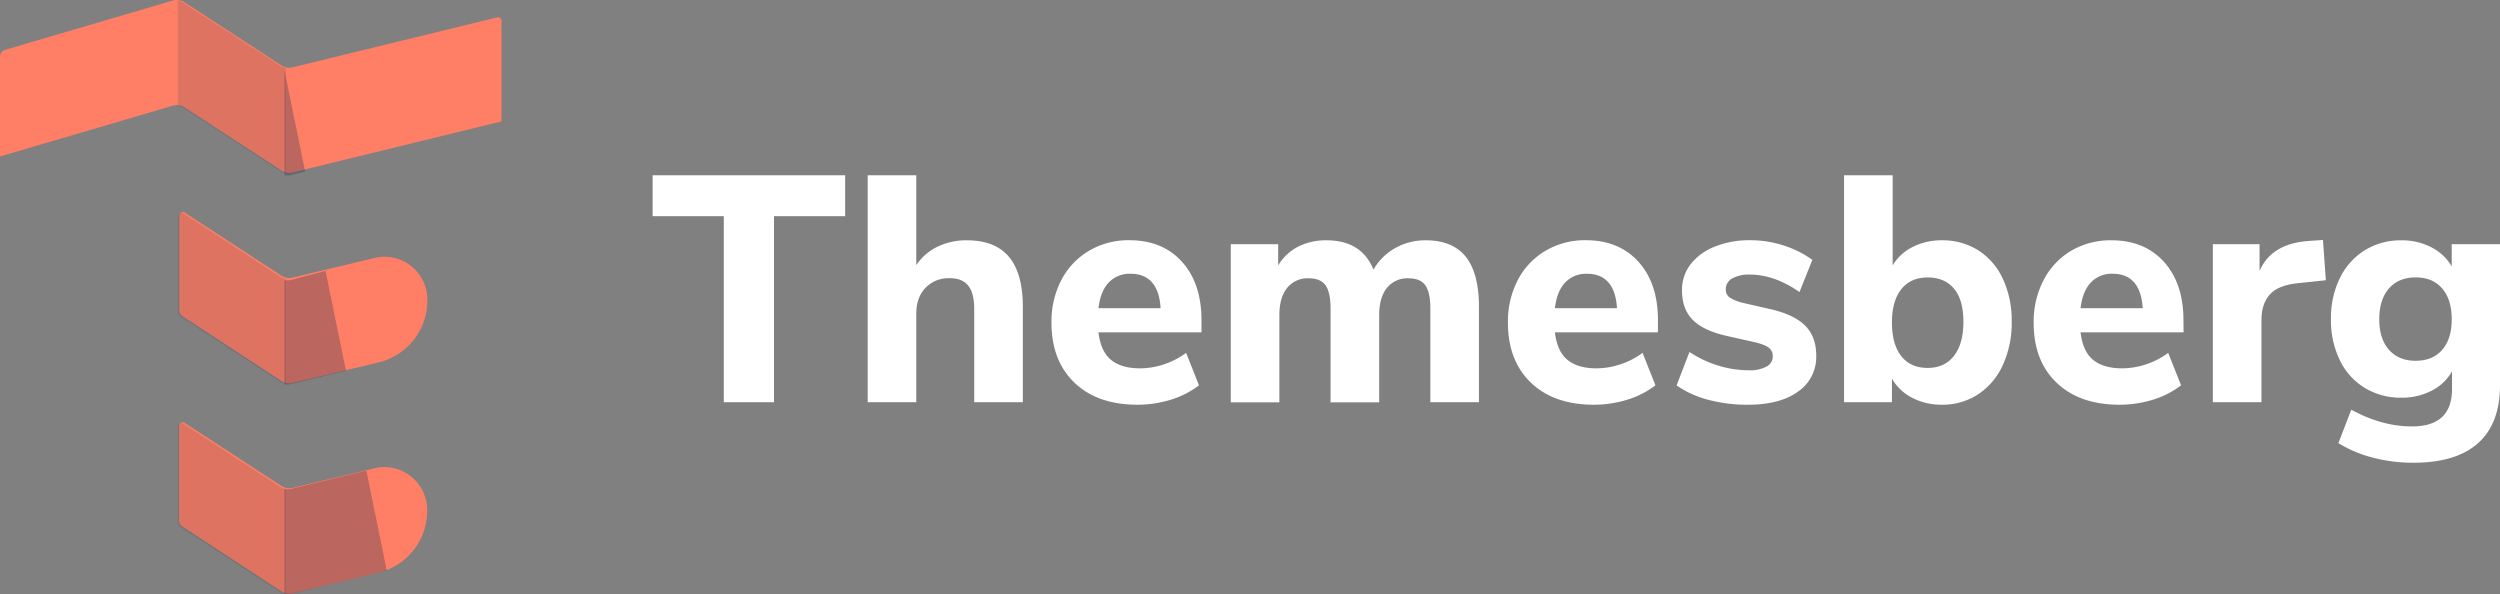 <svg id="Layer_1" data-name="Layer 1" xmlns="http://www.w3.org/2000/svg" viewBox="0 0 1001.87 238.23"><rect x="0" y="0" width="1001.87" height="238.23" fill="#808080" stroke="none"/><defs><style>.cls-1{fill:#ff7f66;}.cls-2,.cls-4{fill:#2a344f;}.cls-2{opacity:0.32;}.cls-2,.cls-5{isolation:isolate;}.cls-3{opacity:0.16;}.cls-6{fill:#fff;}</style></defs><g id="Page-1"><g id="logo-text"><g id="Group"><g id="Path"><path class="cls-1" d="M199.21,7.78l-81.89,20a5.94,5.94,0,0,1-4.57-.78L74,1.76a5.87,5.87,0,0,0-4.84-.71L2.2,20.74A2.87,2.87,0,0,0,0,23.46V63.51L69.2,43.18a5.87,5.87,0,0,1,4.84.71l38.71,25.23a5.72,5.72,0,0,0,4.57.78L201,49.46V9.11a1.45,1.45,0,0,0-1.45-1.41Z" transform="translate(0 -0.81)"/><path class="cls-1" d="M149.82,104.26l-32.5,7.8a5.81,5.81,0,0,1-4.57-.78L74,86A1.39,1.39,0,0,0,73,85.8a1.35,1.35,0,0,0-.9.63,1.17,1.17,0,0,0-.26.74v38a2.81,2.81,0,0,0,1.27,2.34l39.68,26a5.87,5.87,0,0,0,4.57.74l34.36-8.21a25.5,25.5,0,0,0,19.54-24.67v-.78A17.18,17.18,0,0,0,153.8,103.7a18.45,18.45,0,0,0-4,.56Z" transform="translate(0 -0.81)"/><path class="cls-1" d="M149.82,188.52l-32.5,7.8a5.94,5.94,0,0,1-4.57-.78L74,170.28a1.45,1.45,0,0,0-1.07-.22,1.41,1.41,0,0,0-.91.59,1.31,1.31,0,0,0-.26.78v38a2.81,2.81,0,0,0,1.27,2.34l39.68,26a5.72,5.72,0,0,0,4.57.78l34.36-8.25a25.42,25.42,0,0,0,19.54-24.67v-.78A17.17,17.17,0,0,0,153.8,188a16.25,16.25,0,0,0-4,.55Z" transform="translate(0 -0.81)"/></g><path id="Shape" class="cls-2" d="M114,154.84V113.07a6.36,6.36,0,0,0,2.46,0l14-3.7,8.19,40-22.32,5.4A5.46,5.46,0,0,1,114,154.84Zm32.81,34.53-30.35,7.4a6.36,6.36,0,0,1-2.46,0v42.11a6.36,6.36,0,0,0,2.46,0l38.54-9.4ZM114,71a6,6,0,0,0,2.46,0l5.84-1.41L114,29Z" transform="translate(0 -0.81)"/><g id="Path-2" data-name="Path" class="cls-3"><path class="cls-4" d="M71.25,43.25a6.64,6.64,0,0,1,2.24.86L112.35,69.4a5.15,5.15,0,0,0,2.13.82V28a5.15,5.15,0,0,1-2.13-.82L73.49,1.93a6.64,6.64,0,0,0-2.24-.86Z" transform="translate(0 -0.81)"/><path class="cls-4" d="M114.48,196.79a6.26,6.26,0,0,1-2.13-.85L73.49,170.65a1.45,1.45,0,0,0-2,.41,1.3,1.3,0,0,0-.23.74v38a2.8,2.8,0,0,0,1.27,2.34l39.83,26a6.42,6.42,0,0,0,2.13.82Z" transform="translate(0 -0.81)"/><path class="cls-4" d="M73.49,86.29a1.45,1.45,0,0,0-2,.41,1.32,1.32,0,0,0-.23.74v38.05a2.78,2.78,0,0,0,1.27,2.34l39.83,26a5.83,5.83,0,0,0,2.13.82V112.58a5.28,5.28,0,0,1-2.13-.85Z" transform="translate(0 -0.81)"/></g></g><g id="ONI" class="cls-5"><g class="cls-5"><path class="cls-6" d="M290.06,162V87.44H261.55V71.05h77.14V87.44H310.18V162Z" transform="translate(0 -0.81)"/><path class="cls-6" d="M404.35,103.76q5.55,6.64,5.55,20.06V162H390.42V124.72q0-6.45-2.39-9.42c-1.59-2-4.06-3-7.42-3a12.79,12.79,0,0,0-9.73,3.87q-3.69,3.87-3.68,10.32V162H347.72V71.05H367.2v36a21.54,21.54,0,0,1,8.58-7.42,26.49,26.49,0,0,1,11.67-2.52Q398.8,97.11,404.35,103.76Z" transform="translate(0 -0.81)"/><path class="cls-6" d="M481.49,134H440.21q.9,7.61,5,11t11.54,3.42a30.47,30.47,0,0,0,9.74-1.62,31.21,31.21,0,0,0,8.84-4.58l5.16,13A35.3,35.3,0,0,1,469.17,161,45,45,0,0,1,455.82,163q-16,0-25.22-8.83t-9.22-24.06a35.81,35.81,0,0,1,4-17.16,29.21,29.21,0,0,1,11.09-11.67,31,31,0,0,1,16.12-4.2q13.29,0,21.1,8.65t7.8,23.47Zm-37.22-19.93q-3.28,3.54-4.06,10.25h24.9q-.39-6.84-3.42-10.32t-8.58-3.48A11.47,11.47,0,0,0,444.27,114.08Z" transform="translate(0 -0.81)"/><path class="cls-6" d="M587.4,103.69q5.28,6.59,5.29,20.13V162H573.21V124.46c0-4.3-.67-7.39-2-9.29s-3.59-2.83-6.77-2.83a10.47,10.47,0,0,0-8.65,3.87q-3.09,3.87-3.09,10.83v35H533.22V124.46c0-4.3-.67-7.39-2-9.29s-3.59-2.83-6.77-2.83a10.47,10.47,0,0,0-8.65,3.87q-3.09,3.87-3.09,10.83v35H493.23V98.66h19v8.51a19.87,19.87,0,0,1,7.93-7.48,24.42,24.42,0,0,1,11.42-2.58q14.06,0,18.84,11.74a22.68,22.68,0,0,1,8.64-8.58,24.36,24.36,0,0,1,12.25-3.16Q582.12,97.11,587.4,103.69Z" transform="translate(0 -0.81)"/><path class="cls-6" d="M664.41,134H623.13q.9,7.61,5,11t11.54,3.42a30.47,30.47,0,0,0,9.74-1.62,31.21,31.21,0,0,0,8.84-4.58l5.16,13A35.3,35.3,0,0,1,652.09,161,45,45,0,0,1,638.74,163q-16,0-25.22-8.83t-9.22-24.06a35.92,35.92,0,0,1,4-17.16,29.3,29.3,0,0,1,11.1-11.67,31,31,0,0,1,16.12-4.2q13.29,0,21.1,8.65t7.8,23.47Zm-37.22-19.93q-3.29,3.54-4.06,10.25H648q-.39-6.84-3.42-10.32T636,110.53A11.47,11.47,0,0,0,627.19,114.08Z" transform="translate(0 -0.81)"/><path class="cls-6" d="M684.47,161a39.67,39.67,0,0,1-12.58-5.74l5.16-13.41a43.34,43.34,0,0,0,11.35,5.41,41.76,41.76,0,0,0,12.52,1.94,13.9,13.9,0,0,0,7-1.48,4.56,4.56,0,0,0,2.51-4.07,4.23,4.23,0,0,0-1.74-3.61q-1.74-1.29-6.51-2.32l-10.32-2.32q-9.17-2.07-13.48-6.39t-4.33-11.8a16.83,16.83,0,0,1,3.42-10.45,22.56,22.56,0,0,1,9.68-7.1,37.1,37.1,0,0,1,14.25-2.58,43.23,43.23,0,0,1,13.29,2.07,40.75,40.75,0,0,1,11.61,5.8l-5.16,12.9q-10.06-7-19.87-7a13.79,13.79,0,0,0-7.09,1.54,4.87,4.87,0,0,0-2.58,4.39,3.8,3.8,0,0,0,1.55,3.23,16.88,16.88,0,0,0,5.41,2.19l10.71,2.45q9.68,2.19,14.13,6.64t4.45,12.06a16.75,16.75,0,0,1-7.29,14.39Q713.3,163,700.53,163A60.31,60.31,0,0,1,684.47,161Z" transform="translate(0 -0.81)"/><path class="cls-6" d="M792.76,101.11a26.73,26.73,0,0,1,9.87,11.42,39.41,39.41,0,0,1,3.55,17.22,40.25,40.25,0,0,1-3.55,17.35,27.73,27.73,0,0,1-9.93,11.74A25.88,25.88,0,0,1,778.19,163a25.13,25.13,0,0,1-11.87-2.77,19.72,19.72,0,0,1-8.13-7.68V162H739V71.05h19.48v36.12a19.23,19.23,0,0,1,8.06-7.41,25.56,25.56,0,0,1,11.68-2.65A26.71,26.71,0,0,1,792.76,101.11Zm-9.67,42.25q3.74-4.85,3.74-13.61t-3.74-13.22Q779.34,112,772.51,112t-10.58,4.71q-3.73,4.71-3.74,13.35t3.74,13.48q3.75,4.71,10.58,4.71T783.09,143.36Z" transform="translate(0 -0.81)"/><path class="cls-6" d="M875.06,134H833.78q.9,7.61,5,11t11.55,3.42a30.56,30.56,0,0,0,9.74-1.62,31.15,31.15,0,0,0,8.83-4.58l5.16,13A35.24,35.24,0,0,1,862.75,161,45.09,45.09,0,0,1,849.39,163q-16,0-25.22-8.83T815,130.14A35.81,35.81,0,0,1,819,113,29.21,29.21,0,0,1,830,101.31a31.07,31.07,0,0,1,16.13-4.2q13.29,0,21.09,8.65t7.8,23.47Zm-37.21-19.93q-3.29,3.54-4.07,10.25h24.9q-.39-6.84-3.42-10.32t-8.58-3.48A11.45,11.45,0,0,0,837.85,114.08Z" transform="translate(0 -0.81)"/><path class="cls-6" d="M932.08,113.11l-11,1.16q-8.13.78-11.48,4.58T906.28,129v33H886.8V98.66h18.71v10.71q4.77-11,19.73-12l5.68-.39Z" transform="translate(0 -0.81)"/><path class="cls-6" d="M1001.87,98.66v56.5q0,15.36-8.77,23.22t-25.93,7.87a63.8,63.8,0,0,1-16.32-2.06,49.08,49.08,0,0,1-13.74-5.81L942.27,165q12.26,6.71,24.38,6.7,16,0,16-15.09v-7a19.16,19.16,0,0,1-8.13,7.74,25.74,25.74,0,0,1-12.13,2.83,27.7,27.7,0,0,1-14.64-3.87,26.48,26.48,0,0,1-10-11,36.33,36.33,0,0,1-3.62-16.58,36.31,36.31,0,0,1,3.62-16.58,26.91,26.91,0,0,1,10-11.09,27.29,27.29,0,0,1,14.64-3.94,25.56,25.56,0,0,1,11.94,2.78,19.74,19.74,0,0,1,8.19,7.67v-8.9ZM978.71,141q3.81-4.38,3.81-12.25t-3.81-12.32q-3.8-4.45-10.64-4.45t-10.71,4.45q-3.87,4.45-3.87,12.32t3.87,12.19q3.87,4.46,10.71,4.45T978.71,141Z" transform="translate(0 -0.81)"/></g></g></g></g></svg>